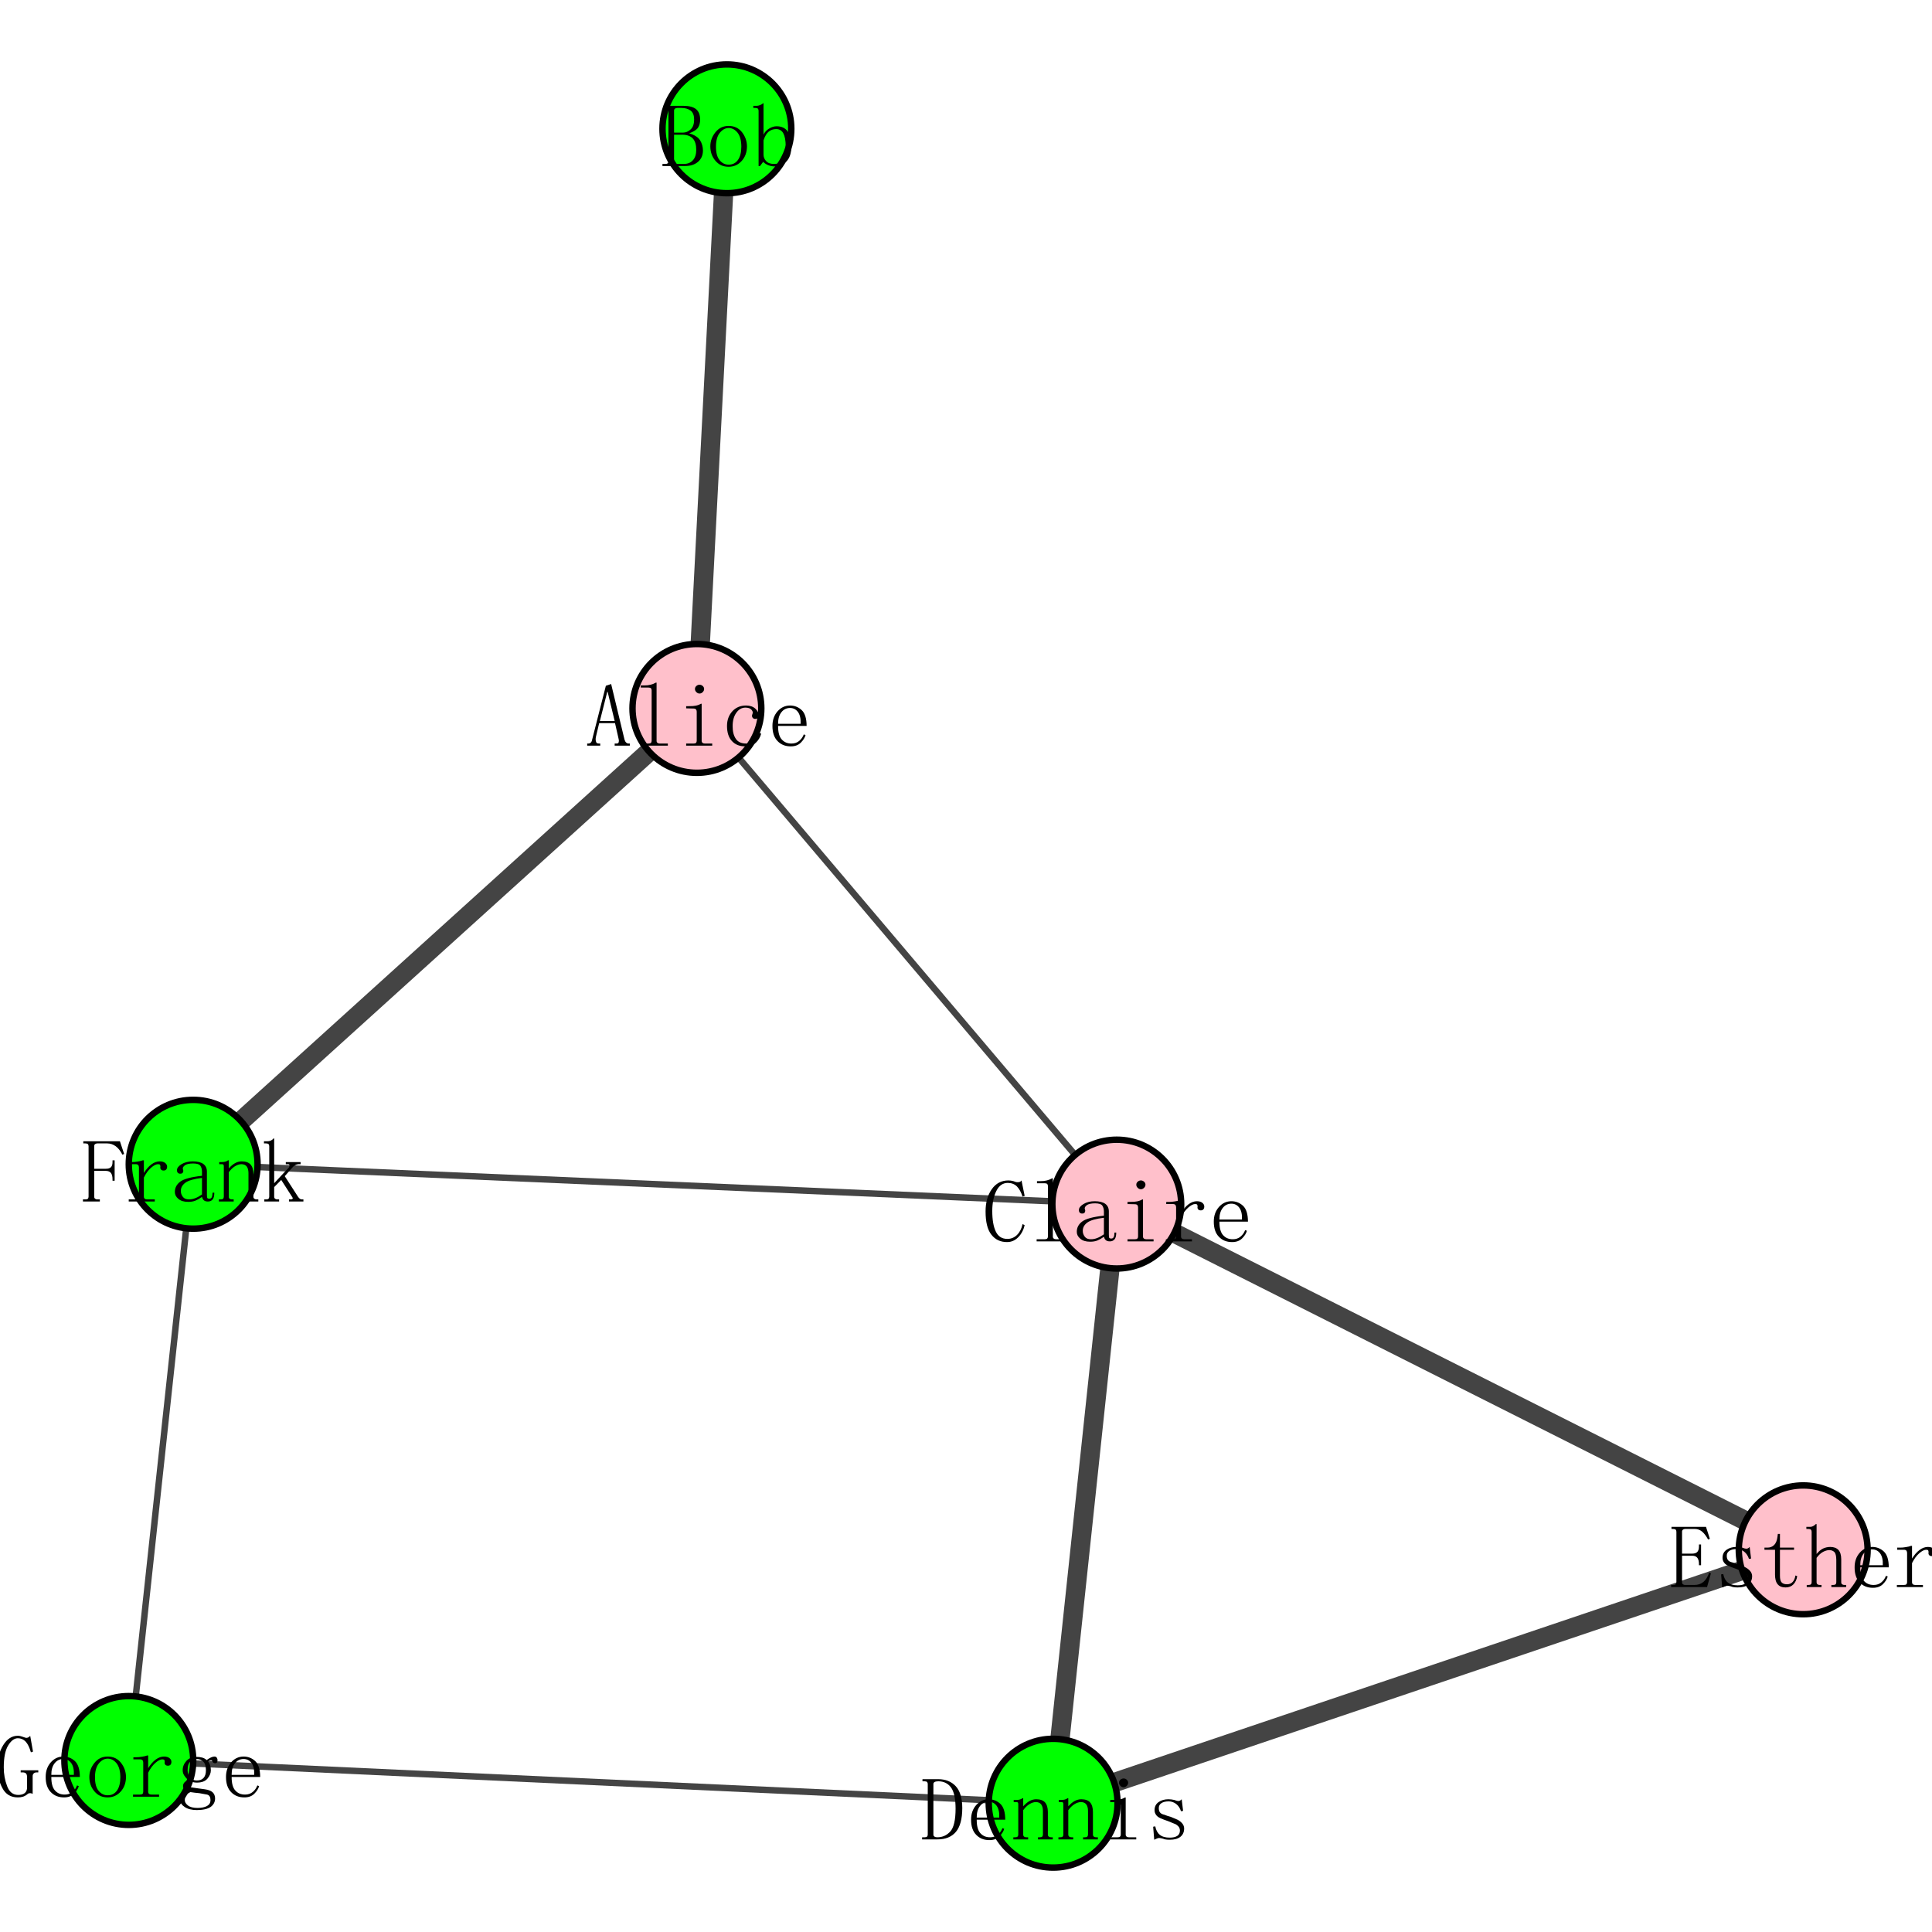 <?xml version="1.0" encoding="UTF-8"?>
<svg xmlns="http://www.w3.org/2000/svg" xmlns:xlink="http://www.w3.org/1999/xlink" width="300pt" height="300pt" viewBox="0 0 300 300" version="1.1">
<defs>
<g>
<symbol overflow="visible" id="glyph0-0">
<path style="stroke:none;" d=""/>
</symbol>
<symbol overflow="visible" id="glyph0-1">
<path style="stroke:none;" d="M 4.43 -3.719 L 1.969 -3.719 L 1.477 -1.641 C 1.438 -1.457 1.418 -1.309 1.422 -1.203 C 1.418 -1.055 1.445 -0.91 1.504 -0.766 C 1.555 -0.617 1.711 -0.543 1.969 -0.547 L 2.133 -0.547 L 2.133 -0.219 L 0.109 -0.219 L 0.109 -0.547 L 0.273 -0.547 C 0.418 -0.543 0.547 -0.59 0.656 -0.684 C 0.766 -0.773 0.836 -0.93 0.875 -1.148 L 3.008 -9.516 L 3.828 -9.789 L 5.906 -1.148 C 5.977 -0.93 6.066 -0.773 6.18 -0.684 C 6.285 -0.59 6.414 -0.543 6.562 -0.547 L 6.727 -0.547 L 6.727 -0.219 L 4.375 -0.219 L 4.375 -0.547 L 4.594 -0.547 C 4.812 -0.543 4.938 -0.59 4.977 -0.684 C 5.008 -0.773 5.027 -0.855 5.031 -0.93 C 5.027 -1.074 5.008 -1.203 4.977 -1.312 Z M 3.281 -8.586 L 3.227 -8.586 L 2.078 -4.047 L 4.375 -4.047 Z M 3.281 -8.586 "/>
</symbol>
<symbol overflow="visible" id="glyph0-2">
<path style="stroke:none;" d="M 2.023 -9.57 C 2.348 -9.566 2.66 -9.605 2.953 -9.68 C 3.242 -9.75 3.516 -9.859 3.773 -10.008 L 3.883 -10.008 L 3.883 -0.984 C 3.879 -0.836 3.926 -0.727 4.02 -0.656 C 4.109 -0.582 4.227 -0.543 4.375 -0.547 L 5.633 -0.547 L 5.633 -0.219 L 1.367 -0.219 L 1.367 -0.547 L 2.625 -0.547 C 2.805 -0.543 2.93 -0.582 3.008 -0.656 C 3.078 -0.727 3.117 -0.836 3.117 -0.984 L 3.117 -8.805 C 3.117 -8.949 3.078 -9.059 3.008 -9.133 C 2.93 -9.203 2.805 -9.238 2.625 -9.242 L 1.422 -9.242 L 1.422 -9.57 Z M 2.023 -9.57 "/>
</symbol>
<symbol overflow="visible" id="glyph0-3">
<path style="stroke:none;" d="M 3.117 -5.496 C 3.117 -5.641 3.078 -5.758 3.008 -5.848 C 2.93 -5.938 2.805 -5.98 2.625 -5.984 L 1.477 -6.012 L 1.477 -6.344 L 2.023 -6.355 C 2.348 -6.344 2.66 -6.367 2.953 -6.426 C 3.242 -6.477 3.516 -6.578 3.773 -6.727 L 3.883 -6.727 L 3.883 -0.984 C 3.879 -0.836 3.926 -0.727 4.02 -0.656 C 4.109 -0.582 4.227 -0.543 4.375 -0.547 L 5.523 -0.547 L 5.523 -0.219 L 1.477 -0.219 L 1.477 -0.547 L 2.625 -0.547 C 2.805 -0.543 2.93 -0.582 3.008 -0.656 C 3.078 -0.727 3.117 -0.832 3.117 -0.98 Z M 3.555 -9.68 C 3.734 -9.68 3.898 -9.613 4.047 -9.488 C 4.191 -9.355 4.266 -9.203 4.266 -9.023 C 4.266 -8.84 4.191 -8.676 4.047 -8.531 C 3.898 -8.383 3.734 -8.309 3.555 -8.312 C 3.371 -8.309 3.207 -8.383 3.062 -8.531 C 2.914 -8.676 2.84 -8.84 2.844 -9.023 C 2.84 -9.203 2.914 -9.355 3.062 -9.488 C 3.207 -9.613 3.371 -9.68 3.555 -9.68 Z M 3.555 -9.68 "/>
</symbol>
<symbol overflow="visible" id="glyph0-4">
<path style="stroke:none;" d="M 4.703 -4.867 C 4.699 -4.973 4.719 -5.047 4.758 -5.086 C 4.758 -5.121 4.773 -5.191 4.812 -5.305 C 4.844 -5.445 4.773 -5.621 4.594 -5.824 C 4.41 -6.023 4.098 -6.121 3.664 -6.125 C 3.113 -6.121 2.648 -5.859 2.27 -5.332 C 1.883 -4.801 1.691 -4.098 1.695 -3.227 C 1.691 -2.422 1.855 -1.773 2.188 -1.285 C 2.512 -0.789 3.059 -0.543 3.828 -0.547 C 4.336 -0.543 4.766 -0.707 5.113 -1.039 C 5.457 -1.363 5.703 -1.746 5.852 -2.188 L 6.125 -2.078 C 5.977 -1.527 5.703 -1.062 5.305 -0.684 C 4.898 -0.297 4.352 -0.105 3.664 -0.109 C 2.785 -0.105 2.094 -0.379 1.586 -0.93 C 1.074 -1.473 0.82 -2.258 0.82 -3.281 C 0.82 -4.191 1.094 -4.945 1.641 -5.551 C 2.188 -6.148 2.898 -6.449 3.773 -6.453 C 4.391 -6.449 4.871 -6.285 5.223 -5.961 C 5.566 -5.629 5.742 -5.301 5.742 -4.977 C 5.742 -4.754 5.695 -4.602 5.605 -4.512 C 5.512 -4.418 5.375 -4.371 5.195 -4.375 C 5.047 -4.371 4.93 -4.418 4.84 -4.512 C 4.746 -4.602 4.699 -4.719 4.703 -4.867 Z M 4.703 -4.867 "/>
</symbol>
<symbol overflow="visible" id="glyph0-5">
<path style="stroke:none;" d="M 5.25 -3.609 C 5.285 -4.41 5.148 -5.02 4.84 -5.441 C 4.527 -5.859 4.117 -6.07 3.609 -6.07 C 3.062 -6.07 2.613 -5.852 2.27 -5.414 C 1.918 -4.977 1.746 -4.375 1.75 -3.609 Z M 1.75 -3.281 C 1.746 -2.297 1.938 -1.594 2.324 -1.176 C 2.703 -0.754 3.203 -0.543 3.828 -0.547 C 4.297 -0.543 4.699 -0.68 5.031 -0.957 C 5.355 -1.227 5.594 -1.566 5.742 -1.969 L 6.016 -1.859 C 5.902 -1.453 5.656 -1.062 5.277 -0.684 C 4.891 -0.297 4.371 -0.105 3.719 -0.109 C 2.879 -0.105 2.195 -0.379 1.668 -0.93 C 1.137 -1.473 0.871 -2.258 0.875 -3.281 C 0.871 -4.191 1.137 -4.945 1.668 -5.551 C 2.195 -6.148 2.844 -6.449 3.609 -6.453 C 4.301 -6.449 4.902 -6.215 5.414 -5.742 C 5.922 -5.266 6.176 -4.445 6.18 -3.281 Z M 1.75 -3.281 "/>
</symbol>
<symbol overflow="visible" id="glyph0-6">
<path style="stroke:none;" d="M 0.219 -0.219 L 0.219 -0.547 L 0.656 -0.547 C 0.836 -0.543 0.961 -0.582 1.039 -0.656 C 1.109 -0.727 1.148 -0.836 1.148 -0.984 L 1.148 -8.805 C 1.148 -8.949 1.109 -9.059 1.039 -9.133 C 0.961 -9.203 0.836 -9.238 0.656 -9.242 L 0.328 -9.242 L 0.328 -9.57 L 3.5 -9.57 C 4.371 -9.566 5.02 -9.395 5.441 -9.051 C 5.859 -8.703 6.07 -8.164 6.07 -7.438 C 6.07 -6.922 5.961 -6.504 5.742 -6.18 C 5.523 -5.848 5.066 -5.555 4.375 -5.305 C 5.211 -5.047 5.777 -4.684 6.07 -4.211 C 6.359 -3.734 6.504 -3.207 6.508 -2.625 C 6.504 -1.895 6.25 -1.309 5.742 -0.875 C 5.23 -0.434 4.535 -0.215 3.664 -0.219 Z M 3.5 -0.547 C 4.117 -0.543 4.602 -0.734 4.949 -1.121 C 5.293 -1.5 5.465 -2.039 5.469 -2.734 C 5.465 -3.535 5.285 -4.129 4.922 -4.512 C 4.555 -4.895 4.008 -5.086 3.281 -5.086 L 2.023 -5.086 L 2.023 -0.984 C 2.02 -0.836 2.066 -0.727 2.16 -0.656 C 2.25 -0.582 2.367 -0.543 2.516 -0.547 Z M 5.141 -7.438 C 5.137 -8.09 4.957 -8.555 4.594 -8.832 C 4.227 -9.102 3.75 -9.238 3.172 -9.242 L 2.516 -9.242 C 2.367 -9.238 2.25 -9.203 2.16 -9.133 C 2.066 -9.059 2.02 -8.949 2.023 -8.805 L 2.023 -5.414 L 3.445 -5.414 C 3.844 -5.414 4.227 -5.578 4.594 -5.906 C 4.957 -6.234 5.137 -6.742 5.141 -7.438 Z M 5.141 -7.438 "/>
</symbol>
<symbol overflow="visible" id="glyph0-7">
<path style="stroke:none;" d="M 6.344 -3.281 C 6.34 -2.367 6.066 -1.609 5.523 -1.012 C 4.973 -0.406 4.297 -0.105 3.5 -0.109 C 2.656 -0.105 1.973 -0.414 1.449 -1.039 C 0.918 -1.656 0.656 -2.406 0.656 -3.281 C 0.656 -4.082 0.918 -4.809 1.449 -5.469 C 1.973 -6.121 2.656 -6.449 3.5 -6.453 C 4.371 -6.449 5.066 -6.121 5.578 -5.469 C 6.086 -4.809 6.34 -4.082 6.344 -3.281 Z M 1.531 -3.227 C 1.527 -2.277 1.719 -1.574 2.105 -1.121 C 2.484 -0.66 2.949 -0.434 3.5 -0.438 C 4.117 -0.434 4.602 -0.68 4.949 -1.176 C 5.293 -1.664 5.465 -2.348 5.469 -3.227 C 5.465 -4.172 5.273 -4.891 4.895 -5.387 C 4.508 -5.875 4.043 -6.121 3.5 -6.125 C 2.984 -6.121 2.531 -5.875 2.133 -5.387 C 1.73 -4.891 1.527 -4.172 1.531 -3.227 Z M 1.531 -3.227 "/>
</symbol>
<symbol overflow="visible" id="glyph0-8">
<path style="stroke:none;" d="M 1.914 -5.086 C 2.094 -5.484 2.387 -5.801 2.789 -6.043 C 3.188 -6.277 3.57 -6.398 3.938 -6.398 C 4.703 -6.398 5.277 -6.133 5.66 -5.605 C 6.043 -5.074 6.234 -4.301 6.234 -3.281 C 6.234 -2.258 5.988 -1.48 5.496 -0.957 C 5.004 -0.426 4.391 -0.164 3.664 -0.164 C 3.297 -0.164 2.961 -0.227 2.652 -0.355 C 2.34 -0.48 2.074 -0.652 1.859 -0.875 L 1.367 -0.219 L 1.148 -0.219 L 1.148 -8.805 C 1.148 -8.949 1.109 -9.059 1.039 -9.133 C 0.961 -9.203 0.836 -9.238 0.656 -9.242 L 0.328 -9.242 L 0.328 -9.57 L 0.82 -9.57 C 1 -9.566 1.18 -9.605 1.367 -9.68 C 1.547 -9.75 1.73 -9.859 1.914 -10.008 Z M 1.914 -2.023 C 1.91 -1.617 2.047 -1.273 2.324 -0.984 C 2.594 -0.691 3.004 -0.543 3.555 -0.547 C 4.207 -0.543 4.672 -0.773 4.949 -1.23 C 5.219 -1.684 5.355 -2.367 5.359 -3.281 C 5.355 -4.156 5.238 -4.82 5.004 -5.277 C 4.766 -5.73 4.391 -5.957 3.883 -5.961 C 3.441 -5.957 3.059 -5.832 2.734 -5.578 C 2.402 -5.32 2.129 -4.863 1.914 -4.211 Z M 1.914 -2.023 "/>
</symbol>
<symbol overflow="visible" id="glyph0-9">
<path style="stroke:none;" d="M 3.773 -0.109 C 2.75 -0.105 1.938 -0.488 1.34 -1.258 C 0.734 -2.02 0.434 -3.223 0.438 -4.867 C 0.434 -6.25 0.754 -7.398 1.395 -8.312 C 2.031 -9.223 2.895 -9.68 3.992 -9.68 C 4.242 -9.68 4.5 -9.641 4.758 -9.57 C 5.012 -9.457 5.23 -9.402 5.414 -9.406 C 5.559 -9.402 5.676 -9.422 5.77 -9.461 C 5.859 -9.496 5.941 -9.57 6.016 -9.68 L 6.508 -7.273 L 6.18 -7.164 C 5.957 -7.855 5.664 -8.383 5.305 -8.75 C 4.938 -9.109 4.465 -9.293 3.883 -9.297 C 3.113 -9.293 2.52 -8.875 2.105 -8.039 C 1.684 -7.199 1.477 -6.16 1.477 -4.922 C 1.477 -3.57 1.656 -2.512 2.023 -1.75 C 2.383 -0.98 2.984 -0.598 3.828 -0.602 C 4.406 -0.598 4.91 -0.809 5.332 -1.23 C 5.75 -1.648 6.031 -2.203 6.18 -2.898 L 6.508 -2.734 C 6.324 -1.965 5.988 -1.336 5.496 -0.848 C 5.004 -0.352 4.43 -0.105 3.773 -0.109 Z M 3.773 -0.109 "/>
</symbol>
<symbol overflow="visible" id="glyph0-10">
<path style="stroke:none;" d="M 2.68 -0.164 C 2.02 -0.164 1.512 -0.316 1.148 -0.629 C 0.781 -0.934 0.598 -1.289 0.602 -1.695 C 0.598 -2.348 0.879 -2.887 1.449 -3.309 C 2.012 -3.727 3.133 -4.027 4.812 -4.211 L 4.812 -4.867 C 4.809 -5.23 4.727 -5.531 4.566 -5.77 C 4.398 -6.004 4.027 -6.121 3.445 -6.125 C 2.824 -6.121 2.387 -6.023 2.133 -5.824 C 1.875 -5.621 1.781 -5.41 1.859 -5.195 C 1.891 -5.121 1.91 -5.047 1.914 -4.977 C 1.91 -4.898 1.883 -4.809 1.832 -4.703 C 1.773 -4.59 1.637 -4.535 1.422 -4.539 C 1.273 -4.535 1.156 -4.582 1.066 -4.676 C 0.973 -4.766 0.926 -4.902 0.93 -5.086 C 0.926 -5.414 1.164 -5.723 1.641 -6.016 C 2.113 -6.305 2.695 -6.449 3.391 -6.453 C 4.117 -6.449 4.664 -6.312 5.031 -6.043 C 5.395 -5.766 5.578 -5.375 5.578 -4.867 L 5.578 -1.258 C 5.578 -0.965 5.605 -0.793 5.66 -0.738 C 5.715 -0.684 5.812 -0.656 5.961 -0.656 C 6.141 -0.656 6.27 -0.738 6.344 -0.902 C 6.414 -1.066 6.449 -1.293 6.453 -1.586 L 6.727 -1.586 C 6.727 -1.074 6.633 -0.719 6.453 -0.52 C 6.266 -0.316 6.031 -0.215 5.742 -0.219 C 5.484 -0.215 5.281 -0.27 5.141 -0.383 C 4.992 -0.488 4.883 -0.672 4.812 -0.93 C 4.445 -0.672 4.109 -0.48 3.801 -0.355 C 3.488 -0.227 3.113 -0.164 2.68 -0.164 Z M 1.531 -1.859 C 1.527 -1.527 1.629 -1.227 1.832 -0.957 C 2.031 -0.68 2.352 -0.543 2.789 -0.547 C 3.117 -0.543 3.445 -0.609 3.773 -0.738 C 4.102 -0.863 4.445 -1.055 4.812 -1.312 L 4.812 -3.883 C 3.57 -3.734 2.715 -3.488 2.242 -3.145 C 1.766 -2.797 1.527 -2.367 1.531 -1.859 Z M 1.531 -1.859 "/>
</symbol>
<symbol overflow="visible" id="glyph0-11">
<path style="stroke:none;" d="M 2.789 -4.648 C 3.152 -5.227 3.543 -5.676 3.965 -5.988 C 4.383 -6.297 4.812 -6.449 5.25 -6.453 C 5.613 -6.449 5.895 -6.367 6.098 -6.207 C 6.297 -6.039 6.398 -5.848 6.398 -5.633 C 6.398 -5.445 6.352 -5.301 6.262 -5.195 C 6.168 -5.082 6.031 -5.027 5.852 -5.031 C 5.668 -5.027 5.531 -5.082 5.441 -5.195 C 5.348 -5.301 5.32 -5.445 5.359 -5.633 C 5.355 -5.738 5.336 -5.832 5.305 -5.906 C 5.266 -5.977 5.156 -6.012 4.977 -6.016 C 4.68 -6.012 4.324 -5.828 3.91 -5.469 C 3.488 -5.102 3.117 -4.594 2.789 -3.938 L 2.789 -0.984 C 2.789 -0.836 2.832 -0.727 2.926 -0.656 C 3.012 -0.582 3.133 -0.543 3.281 -0.547 L 4.484 -0.547 L 4.484 -0.219 L 0.438 -0.219 L 0.438 -0.547 L 1.531 -0.547 C 1.711 -0.543 1.84 -0.582 1.914 -0.656 C 1.984 -0.727 2.02 -0.836 2.023 -0.984 L 2.023 -5.523 C 2.02 -5.668 1.984 -5.785 1.914 -5.879 C 1.84 -5.965 1.711 -6.012 1.531 -6.016 L 0.492 -6.016 L 0.492 -6.344 L 0.93 -6.344 C 1.184 -6.34 1.484 -6.367 1.832 -6.426 C 2.176 -6.477 2.441 -6.539 2.625 -6.617 L 2.789 -6.617 Z M 2.789 -4.648 "/>
</symbol>
<symbol overflow="visible" id="glyph0-12">
<path style="stroke:none;" d="M 5.469 -4.977 C 5.465 -6.539 5.23 -7.645 4.758 -8.285 C 4.281 -8.922 3.625 -9.238 2.789 -9.242 C 2.531 -9.238 2.34 -9.203 2.215 -9.133 C 2.086 -9.059 2.02 -8.949 2.023 -8.805 L 2.023 -0.984 C 2.02 -0.836 2.074 -0.727 2.188 -0.656 C 2.293 -0.582 2.441 -0.543 2.625 -0.547 C 3.426 -0.543 4.098 -0.844 4.648 -1.449 C 5.191 -2.047 5.465 -3.223 5.469 -4.977 Z M 1.148 -8.805 C 1.148 -8.949 1.109 -9.059 1.039 -9.133 C 0.961 -9.203 0.836 -9.238 0.656 -9.242 L 0.328 -9.242 L 0.328 -9.57 L 2.789 -9.57 C 3.918 -9.566 4.82 -9.203 5.496 -8.477 C 6.168 -7.746 6.504 -6.617 6.508 -5.086 C 6.504 -3.406 6.176 -2.176 5.523 -1.395 C 4.863 -0.609 3.898 -0.215 2.625 -0.219 L 0.273 -0.219 L 0.273 -0.547 L 0.656 -0.547 C 0.836 -0.543 0.961 -0.582 1.039 -0.656 C 1.109 -0.727 1.148 -0.836 1.148 -0.984 Z M 1.148 -8.805 "/>
</symbol>
<symbol overflow="visible" id="glyph0-13">
<path style="stroke:none;" d="M 0.438 -0.219 L 0.438 -0.547 L 0.711 -0.547 C 0.891 -0.543 1.02 -0.582 1.094 -0.656 C 1.164 -0.727 1.199 -0.836 1.203 -0.984 L 1.203 -5.688 C 1.199 -5.793 1.184 -5.875 1.148 -5.934 C 1.109 -5.984 1.035 -6.012 0.93 -6.016 L 0.492 -6.016 L 0.492 -6.344 L 0.875 -6.344 C 1.055 -6.34 1.23 -6.359 1.395 -6.398 C 1.559 -6.434 1.711 -6.504 1.859 -6.617 L 1.969 -6.617 L 1.969 -5.359 C 2.297 -5.723 2.625 -5.996 2.953 -6.18 C 3.281 -6.359 3.625 -6.449 3.992 -6.453 C 4.609 -6.449 5.066 -6.285 5.359 -5.961 C 5.648 -5.629 5.793 -5.137 5.797 -4.484 L 5.797 -0.984 C 5.793 -0.836 5.84 -0.727 5.934 -0.656 C 6.023 -0.582 6.141 -0.543 6.289 -0.547 L 6.562 -0.547 L 6.562 -0.219 L 4.266 -0.219 L 4.266 -0.547 L 4.539 -0.547 C 4.719 -0.543 4.848 -0.582 4.922 -0.656 C 4.992 -0.727 5.027 -0.836 5.031 -0.984 L 5.031 -4.648 C 5.027 -5.082 4.938 -5.422 4.758 -5.66 C 4.574 -5.895 4.301 -6.012 3.938 -6.016 C 3.609 -6.012 3.27 -5.902 2.926 -5.688 C 2.574 -5.465 2.258 -5.156 1.969 -4.758 L 1.969 -0.984 C 1.969 -0.836 2.012 -0.727 2.105 -0.656 C 2.191 -0.582 2.312 -0.543 2.461 -0.547 L 2.734 -0.547 L 2.734 -0.219 Z M 0.438 -0.219 "/>
</symbol>
<symbol overflow="visible" id="glyph0-14">
<path style="stroke:none;" d="M 1.367 -4.758 C 1.363 -5.305 1.574 -5.723 1.996 -6.016 C 2.414 -6.305 2.914 -6.449 3.5 -6.453 C 3.824 -6.449 4.137 -6.414 4.43 -6.344 C 4.719 -6.23 4.918 -6.176 5.031 -6.18 C 5.137 -6.176 5.227 -6.195 5.305 -6.234 C 5.375 -6.27 5.469 -6.34 5.578 -6.453 L 5.797 -4.648 L 5.469 -4.594 C 5.32 -5.066 5.074 -5.438 4.73 -5.715 C 4.379 -5.984 3.988 -6.121 3.555 -6.125 C 3.078 -6.121 2.703 -6.031 2.434 -5.852 C 2.156 -5.668 2.02 -5.414 2.023 -5.086 C 2.02 -4.793 2.086 -4.562 2.215 -4.402 C 2.34 -4.234 2.566 -4.117 2.898 -4.047 C 3.152 -3.934 3.48 -3.824 3.883 -3.719 C 4.246 -3.57 4.594 -3.426 4.922 -3.281 C 5.211 -3.133 5.457 -2.941 5.66 -2.707 C 5.859 -2.469 5.957 -2.203 5.961 -1.914 C 5.957 -1.363 5.766 -0.934 5.387 -0.629 C 5 -0.316 4.445 -0.164 3.719 -0.164 C 3.242 -0.164 2.895 -0.219 2.68 -0.328 C 2.422 -0.398 2.223 -0.434 2.078 -0.438 C 1.965 -0.434 1.848 -0.406 1.723 -0.355 C 1.594 -0.297 1.457 -0.234 1.312 -0.164 L 1.148 -2.188 L 1.477 -2.242 C 1.586 -1.656 1.82 -1.219 2.188 -0.93 C 2.547 -0.637 3.059 -0.492 3.719 -0.492 C 4.227 -0.492 4.617 -0.582 4.895 -0.766 C 5.164 -0.945 5.301 -1.219 5.305 -1.586 C 5.301 -1.84 5.23 -2.051 5.086 -2.215 C 4.938 -2.379 4.789 -2.496 4.648 -2.57 C 4.281 -2.715 3.883 -2.879 3.445 -3.062 C 3.008 -3.207 2.625 -3.352 2.297 -3.5 C 1.969 -3.641 1.73 -3.824 1.586 -4.047 C 1.438 -4.262 1.363 -4.5 1.367 -4.758 Z M 1.367 -4.758 "/>
</symbol>
<symbol overflow="visible" id="glyph0-15">
<path style="stroke:none;" d="M 0.438 -9.242 L 0.438 -9.57 L 5.797 -9.57 L 6.398 -7.711 L 6.125 -7.602 C 5.828 -8.145 5.52 -8.555 5.195 -8.832 C 4.863 -9.102 4.5 -9.238 4.102 -9.242 L 2.57 -9.242 C 2.422 -9.238 2.305 -9.203 2.215 -9.133 C 2.121 -9.059 2.074 -8.949 2.078 -8.805 L 2.078 -5.414 L 3.664 -5.414 C 4.023 -5.414 4.289 -5.504 4.457 -5.688 C 4.617 -5.867 4.699 -6.141 4.703 -6.508 L 4.703 -6.836 L 5.031 -6.836 L 5.031 -3.609 L 4.703 -3.609 L 4.703 -3.828 C 4.699 -4.227 4.617 -4.539 4.457 -4.758 C 4.289 -4.977 4.023 -5.086 3.664 -5.086 L 2.078 -5.086 L 2.078 -0.984 C 2.074 -0.836 2.121 -0.727 2.215 -0.656 C 2.305 -0.582 2.422 -0.543 2.57 -0.547 L 3.992 -0.547 C 4.535 -0.543 5 -0.699 5.387 -1.012 C 5.766 -1.32 6.066 -1.805 6.289 -2.461 L 6.562 -2.352 L 5.961 -0.219 L 0.383 -0.219 L 0.383 -0.547 L 0.711 -0.547 C 0.891 -0.543 1.02 -0.582 1.094 -0.656 C 1.164 -0.727 1.199 -0.836 1.203 -0.984 L 1.203 -8.805 C 1.199 -8.949 1.164 -9.059 1.094 -9.133 C 1.02 -9.203 0.891 -9.238 0.711 -9.242 Z M 0.438 -9.242 "/>
</symbol>
<symbol overflow="visible" id="glyph0-16">
<path style="stroke:none;" d="M 3.281 -1.969 C 3.281 -1.457 3.371 -1.109 3.555 -0.93 C 3.734 -0.746 4.008 -0.656 4.375 -0.656 C 4.738 -0.656 5.031 -0.773 5.25 -1.012 C 5.469 -1.246 5.613 -1.582 5.688 -2.023 L 5.961 -1.914 C 5.883 -1.402 5.691 -0.984 5.387 -0.656 C 5.074 -0.328 4.664 -0.164 4.156 -0.164 C 3.605 -0.164 3.195 -0.328 2.926 -0.656 C 2.648 -0.984 2.512 -1.492 2.516 -2.188 L 2.516 -6.016 L 0.875 -6.016 L 0.875 -6.344 L 1.312 -6.344 C 1.75 -6.34 2.105 -6.477 2.379 -6.754 C 2.652 -7.023 2.824 -7.453 2.898 -8.039 L 2.953 -8.477 L 3.281 -8.477 L 3.281 -6.344 L 5.469 -6.344 L 5.469 -6.016 L 3.281 -6.016 Z M 3.281 -1.969 "/>
</symbol>
<symbol overflow="visible" id="glyph0-17">
<path style="stroke:none;" d="M 0.438 -0.219 L 0.438 -0.547 L 0.711 -0.547 C 0.891 -0.543 1.02 -0.582 1.094 -0.656 C 1.164 -0.727 1.199 -0.836 1.203 -0.984 L 1.203 -8.805 C 1.199 -8.949 1.164 -9.059 1.094 -9.133 C 1.02 -9.203 0.891 -9.238 0.711 -9.242 L 0.383 -9.242 L 0.383 -9.57 L 0.984 -9.57 C 1.129 -9.566 1.273 -9.605 1.422 -9.68 C 1.566 -9.75 1.711 -9.859 1.859 -10.008 L 1.969 -10.008 L 1.969 -5.359 C 2.297 -5.758 2.633 -6.039 2.98 -6.207 C 3.324 -6.367 3.699 -6.449 4.102 -6.453 C 4.648 -6.449 5.066 -6.297 5.359 -5.988 C 5.648 -5.676 5.793 -5.191 5.797 -4.539 L 5.797 -0.984 C 5.793 -0.836 5.84 -0.727 5.934 -0.656 C 6.023 -0.582 6.141 -0.543 6.289 -0.547 L 6.562 -0.547 L 6.562 -0.219 L 4.266 -0.219 L 4.266 -0.547 L 4.539 -0.547 C 4.719 -0.543 4.848 -0.582 4.922 -0.656 C 4.992 -0.727 5.027 -0.836 5.031 -0.984 L 5.031 -4.43 C 5.027 -5.047 4.926 -5.457 4.73 -5.66 C 4.527 -5.859 4.266 -5.957 3.938 -5.961 C 3.645 -5.957 3.324 -5.867 2.98 -5.688 C 2.633 -5.504 2.297 -5.195 1.969 -4.758 L 1.969 -0.984 C 1.969 -0.836 2.012 -0.727 2.105 -0.656 C 2.191 -0.582 2.312 -0.543 2.461 -0.547 L 2.734 -0.547 L 2.734 -0.219 Z M 0.438 -0.219 "/>
</symbol>
<symbol overflow="visible" id="glyph0-18">
<path style="stroke:none;" d="M 2.953 -0.547 L 2.953 -0.219 L 0.328 -0.219 L 0.328 -0.547 L 0.711 -0.547 C 0.891 -0.543 1.02 -0.582 1.094 -0.656 C 1.164 -0.727 1.199 -0.836 1.203 -0.984 L 1.203 -8.805 C 1.199 -8.949 1.164 -9.059 1.094 -9.133 C 1.02 -9.203 0.891 -9.238 0.711 -9.242 L 0.383 -9.242 L 0.383 -9.57 L 6.07 -9.57 L 6.727 -7.602 L 6.453 -7.492 C 6.156 -8.074 5.812 -8.512 5.414 -8.805 C 5.012 -9.094 4.574 -9.238 4.102 -9.242 L 2.57 -9.242 C 2.422 -9.238 2.305 -9.203 2.215 -9.133 C 2.121 -9.059 2.074 -8.949 2.078 -8.805 L 2.078 -5.305 L 3.883 -5.305 C 4.246 -5.301 4.512 -5.383 4.676 -5.551 C 4.84 -5.711 4.922 -5.977 4.922 -6.344 L 4.922 -6.617 L 5.25 -6.617 L 5.25 -3.445 L 4.922 -3.445 L 4.922 -3.664 C 4.922 -4.098 4.84 -4.426 4.676 -4.648 C 4.512 -4.863 4.246 -4.973 3.883 -4.977 L 2.078 -4.977 L 2.078 -0.984 C 2.074 -0.836 2.121 -0.727 2.215 -0.656 C 2.305 -0.582 2.422 -0.543 2.57 -0.547 Z M 2.953 -0.547 "/>
</symbol>
<symbol overflow="visible" id="glyph0-19">
<path style="stroke:none;" d="M 3.664 -4.156 L 5.742 -0.93 C 5.852 -0.781 5.949 -0.68 6.043 -0.629 C 6.129 -0.57 6.23 -0.543 6.344 -0.547 L 6.562 -0.547 L 6.562 -0.219 L 4.32 -0.219 L 4.32 -0.547 L 4.484 -0.547 C 4.664 -0.543 4.793 -0.57 4.867 -0.629 C 4.938 -0.68 4.918 -0.781 4.812 -0.93 L 3.117 -3.57 L 2.023 -2.461 L 2.023 -0.984 C 2.02 -0.836 2.066 -0.727 2.16 -0.656 C 2.25 -0.582 2.367 -0.543 2.516 -0.547 L 2.789 -0.547 L 2.789 -0.219 L 0.492 -0.219 L 0.492 -0.547 L 0.766 -0.547 C 0.945 -0.543 1.074 -0.582 1.148 -0.656 C 1.219 -0.727 1.254 -0.836 1.258 -0.984 L 1.258 -8.805 C 1.254 -8.949 1.219 -9.059 1.148 -9.133 C 1.074 -9.203 0.945 -9.238 0.766 -9.242 L 0.438 -9.242 L 0.438 -9.57 L 0.93 -9.57 C 1.145 -9.566 1.336 -9.605 1.504 -9.68 C 1.664 -9.75 1.801 -9.859 1.914 -10.008 L 2.023 -10.008 L 2.023 -3.062 L 4.32 -5.523 C 4.391 -5.668 4.418 -5.785 4.402 -5.879 C 4.379 -5.965 4.297 -6.012 4.156 -6.016 L 3.828 -6.016 L 3.828 -6.344 L 6.125 -6.344 L 6.125 -6.016 L 5.852 -6.016 C 5.738 -6.012 5.602 -5.984 5.441 -5.934 C 5.273 -5.875 5.117 -5.773 4.977 -5.633 Z M 3.664 -4.156 "/>
</symbol>
<symbol overflow="visible" id="glyph0-20">
<path style="stroke:none;" d="M 3.555 -9.297 C 3.004 -9.293 2.504 -8.918 2.051 -8.176 C 1.594 -7.426 1.363 -6.289 1.367 -4.758 C 1.363 -3.734 1.539 -2.766 1.887 -1.859 C 2.23 -0.945 2.805 -0.492 3.609 -0.492 C 4.008 -0.492 4.324 -0.574 4.566 -0.738 C 4.801 -0.902 4.938 -1.148 4.977 -1.477 L 4.977 -3.336 C 4.973 -3.551 4.918 -3.715 4.812 -3.828 C 4.699 -3.934 4.535 -3.988 4.32 -3.992 L 3.992 -3.992 L 3.992 -4.32 L 6.727 -4.32 L 6.727 -3.992 L 6.453 -3.992 C 6.266 -3.988 6.121 -3.934 6.016 -3.828 C 5.902 -3.715 5.848 -3.57 5.852 -3.391 L 5.852 -0.656 C 5.777 -0.691 5.715 -0.719 5.66 -0.738 C 5.605 -0.754 5.539 -0.762 5.469 -0.766 C 5.391 -0.762 5.32 -0.754 5.25 -0.738 C 5.176 -0.719 5.102 -0.672 5.031 -0.602 C 4.809 -0.418 4.582 -0.289 4.348 -0.219 C 4.109 -0.141 3.844 -0.105 3.555 -0.109 C 2.457 -0.105 1.656 -0.59 1.148 -1.559 C 0.637 -2.523 0.379 -3.59 0.383 -4.758 C 0.379 -6.105 0.68 -7.262 1.285 -8.23 C 1.883 -9.195 2.641 -9.68 3.555 -9.68 C 3.77 -9.68 4.023 -9.625 4.32 -9.516 C 4.609 -9.406 4.793 -9.352 4.867 -9.352 C 4.973 -9.352 5.082 -9.379 5.195 -9.434 C 5.301 -9.488 5.391 -9.57 5.469 -9.68 L 5.906 -7.219 L 5.578 -7.109 C 5.359 -7.871 5.086 -8.43 4.758 -8.777 C 4.43 -9.121 4.027 -9.293 3.555 -9.297 Z M 3.555 -9.297 "/>
</symbol>
<symbol overflow="visible" id="glyph0-21">
<path style="stroke:none;" d="M 1.914 -4.32 C 1.91 -3.879 2.039 -3.508 2.297 -3.199 C 2.551 -2.887 2.895 -2.73 3.336 -2.734 C 3.805 -2.73 4.16 -2.867 4.402 -3.145 C 4.637 -3.414 4.758 -3.805 4.758 -4.32 C 4.758 -4.938 4.621 -5.387 4.348 -5.66 C 4.074 -5.934 3.734 -6.07 3.336 -6.07 C 2.93 -6.07 2.594 -5.934 2.324 -5.66 C 2.047 -5.387 1.91 -4.938 1.914 -4.32 Z M 4.594 -1.367 C 5.141 -1.289 5.539 -1.137 5.797 -0.902 C 6.047 -0.664 6.176 -0.348 6.18 0.055 C 6.176 0.598 5.949 1.035 5.496 1.367 C 5.039 1.691 4.316 1.855 3.336 1.859 C 2.566 1.855 1.949 1.703 1.477 1.395 C 1 1.082 0.762 0.727 0.766 0.328 C 0.762 0.074 0.852 -0.18 1.039 -0.438 C 1.219 -0.691 1.512 -0.891 1.914 -1.039 C 1.691 -1.145 1.52 -1.266 1.395 -1.395 C 1.266 -1.52 1.199 -1.672 1.203 -1.859 C 1.199 -2.074 1.273 -2.266 1.422 -2.434 C 1.566 -2.594 1.75 -2.73 1.969 -2.844 C 1.75 -3.023 1.559 -3.242 1.395 -3.5 C 1.23 -3.75 1.148 -4.023 1.148 -4.32 C 1.148 -4.863 1.34 -5.348 1.723 -5.77 C 2.105 -6.188 2.641 -6.398 3.336 -6.398 C 3.625 -6.398 3.91 -6.359 4.184 -6.289 C 4.457 -6.211 4.684 -6.086 4.867 -5.906 C 5.121 -6.086 5.348 -6.223 5.551 -6.316 C 5.746 -6.406 5.922 -6.449 6.07 -6.453 C 6.25 -6.449 6.375 -6.387 6.453 -6.262 C 6.523 -6.133 6.562 -6.016 6.562 -5.906 C 6.562 -5.758 6.535 -5.637 6.48 -5.551 C 6.426 -5.457 6.324 -5.414 6.18 -5.414 C 6.066 -5.414 5.977 -5.441 5.906 -5.496 C 5.832 -5.551 5.777 -5.633 5.742 -5.742 C 5.703 -5.852 5.621 -5.895 5.496 -5.879 C 5.367 -5.855 5.23 -5.793 5.086 -5.688 C 5.23 -5.539 5.34 -5.34 5.414 -5.086 C 5.484 -4.828 5.52 -4.57 5.523 -4.32 C 5.52 -3.879 5.348 -3.453 5.004 -3.035 C 4.656 -2.613 4.098 -2.402 3.336 -2.406 C 3.113 -2.402 2.914 -2.43 2.734 -2.488 C 2.551 -2.539 2.406 -2.602 2.297 -2.68 C 2.148 -2.602 2.039 -2.512 1.969 -2.406 C 1.895 -2.293 1.855 -2.203 1.859 -2.133 C 1.855 -1.984 1.895 -1.875 1.969 -1.805 C 2.039 -1.73 2.148 -1.691 2.297 -1.695 C 2.77 -1.617 3.195 -1.555 3.582 -1.504 C 3.961 -1.445 4.301 -1.398 4.594 -1.367 Z M 2.352 -0.93 C 2.02 -0.781 1.793 -0.609 1.668 -0.41 C 1.539 -0.207 1.477 0.039 1.477 0.328 C 1.477 0.617 1.641 0.891 1.969 1.148 C 2.297 1.402 2.789 1.527 3.445 1.531 C 4.062 1.527 4.555 1.43 4.922 1.23 C 5.285 1.027 5.465 0.727 5.469 0.328 C 5.465 0.074 5.422 -0.125 5.332 -0.273 C 5.238 -0.418 5.102 -0.508 4.922 -0.547 C 4.555 -0.617 4.152 -0.691 3.719 -0.766 C 3.277 -0.801 2.82 -0.855 2.352 -0.93 Z M 2.352 -0.93 "/>
</symbol>
</g>
</defs>
<g id="surface319">
<rect x="0" y="0" width="300" height="300" style="fill:rgb(100%,100%,100%);fill-opacity:1;stroke:none;"/>
<path style="fill:none;stroke-width:3;stroke-linecap:butt;stroke-linejoin:miter;stroke:rgb(26.667%,26.667%,26.667%);stroke-opacity:1;stroke-miterlimit:10;" d="M 108.215 110 L 112.871 20 "/>
<path style="fill:none;stroke-width:1;stroke-linecap:butt;stroke-linejoin:miter;stroke:rgb(26.667%,26.667%,26.667%);stroke-opacity:1;stroke-miterlimit:10;" d="M 108.215 110 L 173.41 186.973 "/>
<path style="fill:none;stroke-width:3;stroke-linecap:butt;stroke-linejoin:miter;stroke:rgb(26.667%,26.667%,26.667%);stroke-opacity:1;stroke-miterlimit:10;" d="M 173.41 186.973 L 163.531 280 "/>
<path style="fill:none;stroke-width:3;stroke-linecap:butt;stroke-linejoin:miter;stroke:rgb(26.667%,26.667%,26.667%);stroke-opacity:1;stroke-miterlimit:10;" d="M 163.531 280 L 280 240.656 "/>
<path style="fill:none;stroke-width:3;stroke-linecap:butt;stroke-linejoin:miter;stroke:rgb(26.667%,26.667%,26.667%);stroke-opacity:1;stroke-miterlimit:10;" d="M 173.41 186.973 L 280 240.656 "/>
<path style="fill:none;stroke-width:1;stroke-linecap:butt;stroke-linejoin:miter;stroke:rgb(26.667%,26.667%,26.667%);stroke-opacity:1;stroke-miterlimit:10;" d="M 173.41 186.973 L 29.996 180.785 "/>
<path style="fill:none;stroke-width:3;stroke-linecap:butt;stroke-linejoin:miter;stroke:rgb(26.667%,26.667%,26.667%);stroke-opacity:1;stroke-miterlimit:10;" d="M 108.215 110 L 29.996 180.785 "/>
<path style="fill:none;stroke-width:1;stroke-linecap:butt;stroke-linejoin:miter;stroke:rgb(26.667%,26.667%,26.667%);stroke-opacity:1;stroke-miterlimit:10;" d="M 163.531 280 L 20 273.367 "/>
<path style="fill:none;stroke-width:1;stroke-linecap:butt;stroke-linejoin:miter;stroke:rgb(26.667%,26.667%,26.667%);stroke-opacity:1;stroke-miterlimit:10;" d="M 29.996 180.785 L 20 273.367 "/>
<path style="fill-rule:nonzero;fill:rgb(100%,75.294%,79.608%);fill-opacity:1;stroke-width:1;stroke-linecap:butt;stroke-linejoin:miter;stroke:rgb(0%,0%,0%);stroke-opacity:1;stroke-miterlimit:10;" d="M 118.215 110 C 118.215 115.523 113.738 120 108.215 120 C 102.691 120 98.215 115.523 98.215 110 C 98.215 104.477 102.691 100 108.215 100 C 113.738 100 118.215 104.477 118.215 110 "/>
<path style="fill-rule:nonzero;fill:rgb(0%,100%,0%);fill-opacity:1;stroke-width:1;stroke-linecap:butt;stroke-linejoin:miter;stroke:rgb(0%,0%,0%);stroke-opacity:1;stroke-miterlimit:10;" d="M 122.871 20 C 122.871 25.523 118.395 30 112.871 30 C 107.348 30 102.871 25.523 102.871 20 C 102.871 14.477 107.348 10 112.871 10 C 118.395 10 122.871 14.477 122.871 20 "/>
<path style="fill-rule:nonzero;fill:rgb(100%,75.294%,79.608%);fill-opacity:1;stroke-width:1;stroke-linecap:butt;stroke-linejoin:miter;stroke:rgb(0%,0%,0%);stroke-opacity:1;stroke-miterlimit:10;" d="M 183.41 186.973 C 183.41 192.496 178.934 196.973 173.41 196.973 C 167.887 196.973 163.41 192.496 163.41 186.973 C 163.41 181.449 167.887 176.973 173.41 176.973 C 178.934 176.973 183.41 181.449 183.41 186.973 "/>
<path style="fill-rule:nonzero;fill:rgb(0%,100%,0%);fill-opacity:1;stroke-width:1;stroke-linecap:butt;stroke-linejoin:miter;stroke:rgb(0%,0%,0%);stroke-opacity:1;stroke-miterlimit:10;" d="M 173.531 280 C 173.531 285.523 169.055 290 163.531 290 C 158.008 290 153.531 285.523 153.531 280 C 153.531 274.477 158.008 270 163.531 270 C 169.055 270 173.531 274.477 173.531 280 "/>
<path style="fill-rule:nonzero;fill:rgb(100%,75.294%,79.608%);fill-opacity:1;stroke-width:1;stroke-linecap:butt;stroke-linejoin:miter;stroke:rgb(0%,0%,0%);stroke-opacity:1;stroke-miterlimit:10;" d="M 290 240.656 C 290 246.18 285.523 250.656 280 250.656 C 274.477 250.656 270 246.18 270 240.656 C 270 235.133 274.477 230.656 280 230.656 C 285.523 230.656 290 235.133 290 240.656 "/>
<path style="fill-rule:nonzero;fill:rgb(0%,100%,0%);fill-opacity:1;stroke-width:1;stroke-linecap:butt;stroke-linejoin:miter;stroke:rgb(0%,0%,0%);stroke-opacity:1;stroke-miterlimit:10;" d="M 39.996 180.785 C 39.996 186.309 35.52 190.785 29.996 190.785 C 24.473 190.785 19.996 186.309 19.996 180.785 C 19.996 175.262 24.473 170.785 29.996 170.785 C 35.52 170.785 39.996 175.262 39.996 180.785 "/>
<path style="fill-rule:nonzero;fill:rgb(0%,100%,0%);fill-opacity:1;stroke-width:1;stroke-linecap:butt;stroke-linejoin:miter;stroke:rgb(0%,0%,0%);stroke-opacity:1;stroke-miterlimit:10;" d="M 30 273.367 C 30 278.887 25.523 283.367 20 283.367 C 14.477 283.367 10 278.887 10 273.367 C 10 267.844 14.477 263.367 20 263.367 C 25.523 263.367 30 267.844 30 273.367 "/>
<g style="fill:rgb(0%,0%,0%);fill-opacity:1;">
  <use xlink:href="#glyph0-1" x="91.07" y="116.004"/>
  <use xlink:href="#glyph0-2" x="98.07" y="116.004"/>
  <use xlink:href="#glyph0-3" x="105.07" y="116.004"/>
  <use xlink:href="#glyph0-4" x="112.07" y="116.004"/>
  <use xlink:href="#glyph0-5" x="119.07" y="116.004"/>
</g>
<g style="fill:rgb(0%,0%,0%);fill-opacity:1;">
  <use xlink:href="#glyph0-6" x="102.645" y="26.004"/>
  <use xlink:href="#glyph0-7" x="109.645" y="26.004"/>
  <use xlink:href="#glyph0-8" x="116.645" y="26.004"/>
</g>
<g style="fill:rgb(0%,0%,0%);fill-opacity:1;">
  <use xlink:href="#glyph0-9" x="152.602" y="192.977"/>
  <use xlink:href="#glyph0-2" x="159.602" y="192.977"/>
  <use xlink:href="#glyph0-10" x="166.602" y="192.977"/>
  <use xlink:href="#glyph0-3" x="173.602" y="192.977"/>
  <use xlink:href="#glyph0-11" x="180.602" y="192.977"/>
  <use xlink:href="#glyph0-5" x="187.602" y="192.977"/>
</g>
<g style="fill:rgb(0%,0%,0%);fill-opacity:1;">
  <use xlink:href="#glyph0-12" x="142.914" y="285.84"/>
  <use xlink:href="#glyph0-5" x="149.914" y="285.84"/>
  <use xlink:href="#glyph0-13" x="156.914" y="285.84"/>
  <use xlink:href="#glyph0-13" x="163.914" y="285.84"/>
  <use xlink:href="#glyph0-3" x="170.914" y="285.84"/>
  <use xlink:href="#glyph0-14" x="177.914" y="285.84"/>
</g>
<g style="fill:rgb(0%,0%,0%);fill-opacity:1;">
  <use xlink:href="#glyph0-15" x="259.109" y="246.66"/>
  <use xlink:href="#glyph0-14" x="266.109" y="246.66"/>
  <use xlink:href="#glyph0-16" x="273.109" y="246.66"/>
  <use xlink:href="#glyph0-17" x="280.109" y="246.66"/>
  <use xlink:href="#glyph0-5" x="287.109" y="246.66"/>
  <use xlink:href="#glyph0-11" x="294.109" y="246.66"/>
</g>
<g style="fill:rgb(0%,0%,0%);fill-opacity:1;">
  <use xlink:href="#glyph0-18" x="12.551" y="186.789"/>
  <use xlink:href="#glyph0-11" x="19.551" y="186.789"/>
  <use xlink:href="#glyph0-10" x="26.551" y="186.789"/>
  <use xlink:href="#glyph0-13" x="33.551" y="186.789"/>
  <use xlink:href="#glyph0-19" x="40.551" y="186.789"/>
</g>
<g style="fill:rgb(0%,0%,0%);fill-opacity:1;">
  <use xlink:href="#glyph0-20" x="-0.781" y="279.207"/>
  <use xlink:href="#glyph0-5" x="6.219" y="279.207"/>
  <use xlink:href="#glyph0-7" x="13.219" y="279.207"/>
  <use xlink:href="#glyph0-11" x="20.219" y="279.207"/>
  <use xlink:href="#glyph0-21" x="27.219" y="279.207"/>
  <use xlink:href="#glyph0-5" x="34.219" y="279.207"/>
</g>
</g>
</svg>
